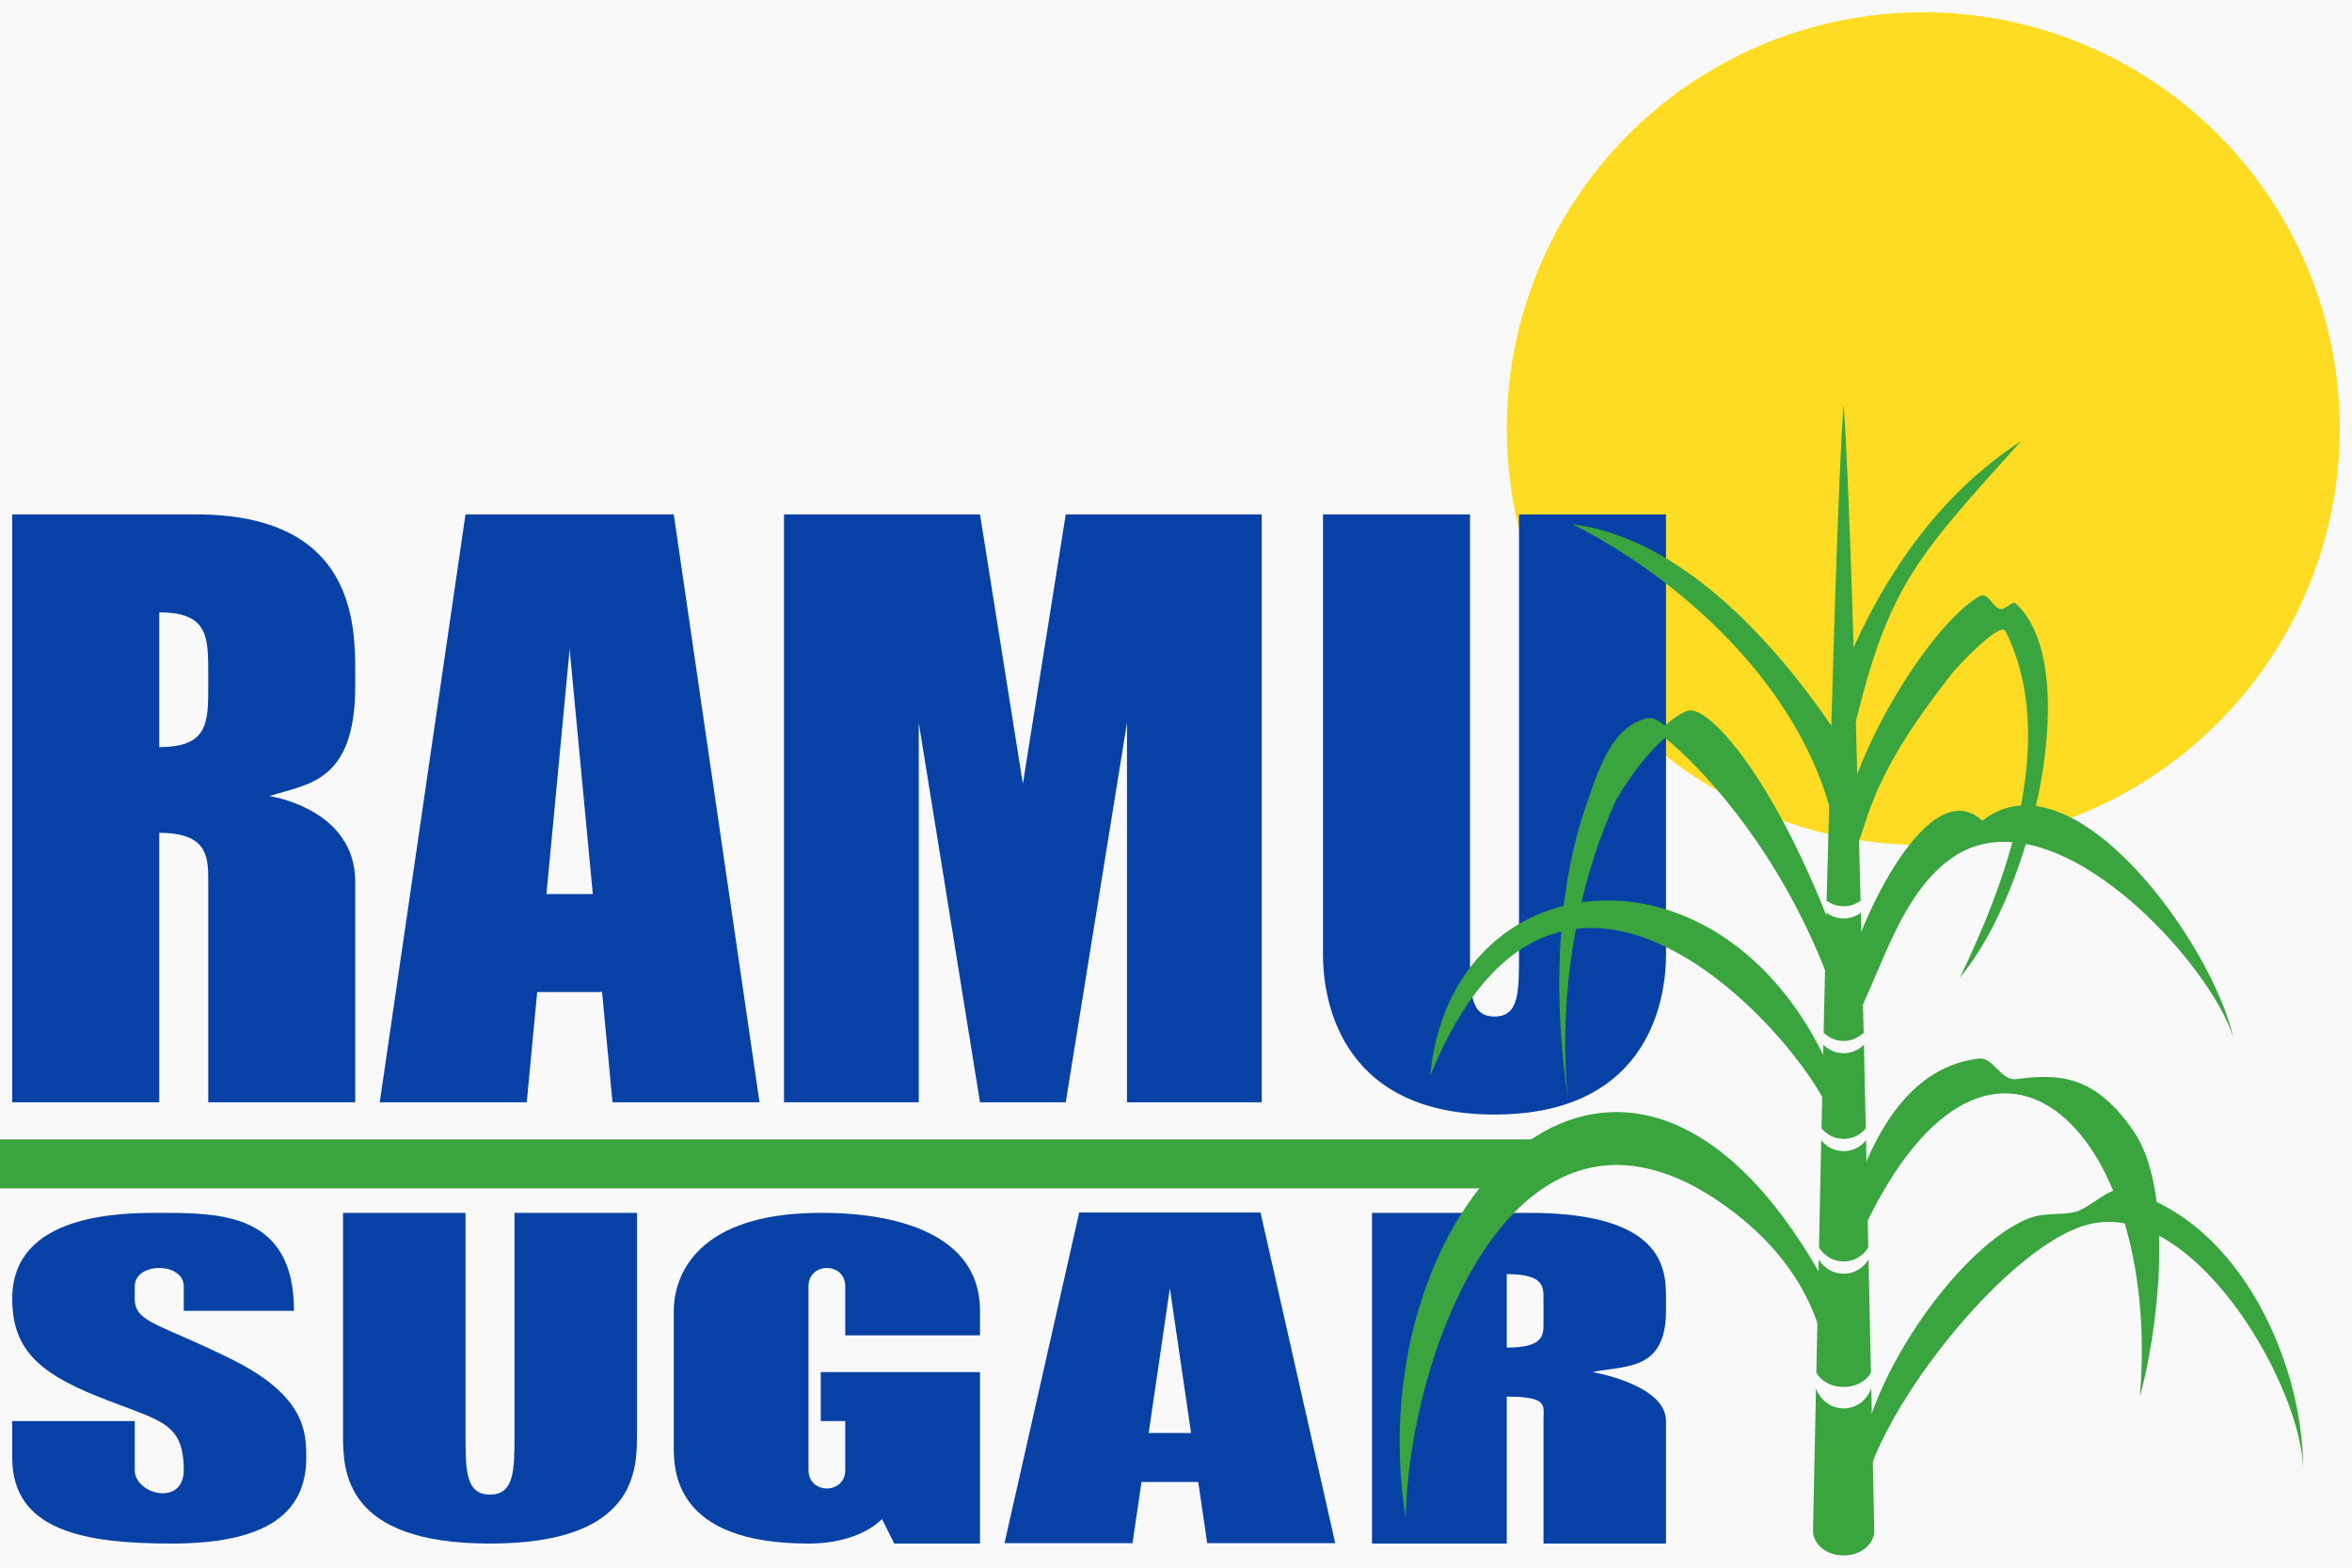 <svg width="192" height="128" version="1.1" viewBox="0 0 192 128" xmlns="http://www.w3.org/2000/svg">
 <rect x="-80.617" y="-97.276" width="342.5" height="342.5" style="fill:#f9f9f9;paint-order:stroke fill markers"/>
 <g transform="translate(0 -922.07)">
  <path transform="translate(0 922.07)" d="m1 42v48h12v-22c4 0 4 2 4 4v18h12v-18c0-6-7-7-7-7 3-1 7-1 7-9v-1c0-4 0-13-13-13h-15zm12 8c4 0 4 2 4 5v1c0 3 0 5-4 5v-11z" style="fill:#0741a5"/>
  <path transform="translate(0 922.07)" d="m38 42l-7 48h12l0.852-9h5.297l0.852 9h12l-7-48h-17zm8.5 11l1.893 20h-3.785l1.893-20z" style="fill:#0741a5"/>
  <path transform="translate(0 922.07)" d="m64 42v48h11v-31l5 31h7l5-31v31h11v-48h-16l-3.5 22-3.5-22z" style="fill:#0741a5"/>
  <circle cx="157" cy="957.07" r="34" style="fill:#fedc23;paint-order:stroke fill markers"/>
  <path transform="translate(0 922.07)" d="m108 42v36c0 3 1 13 14 13s14-10 14-13v-36h-12v36c0 3 0 5-2 5s-2-2-2-5v-36h-12z" style="fill:#0741a5"/>
  <path d="m25 1041.1c0 5-4 7-11 7s-13-1-13-7v-3h10v4c0 2 4 3 4 0 0-4-2-4-7-6s-7-4-7-8c0-7 9-7 12-7 5 0 11 0 11 8h-9v-2c0-2-4-2-4 0v1c0 2 2 2 8 5s6 6 6 8z" style="fill:#0741a5"/>
  <path d="m28 1021.1v18c0 3 0 9 12 9s12-6 12-9v-18h-10v18c0 3 0 5-2 5s-2-2-2-5v-18z" style="fill:#0741a5"/>
  <path transform="translate(0 922.07)" d="m88.098 99l-6.098 27h10.451l0.732-5h4.633l0.732 5h10.451l-6.098-27h-14.805zm7.402 6.188l1.73 11.812h-3.461l1.73-11.812z" style="fill:#0741a5"/>
  <path d="m55 1040.1c0 2 0 8 11 8 3 0 5-1 6-2l1 2h7v-14h-13v4h2v4c0 2-3 2-3 0v-15c0-2 3-2 3 0v4h11v-2c0-8-11-8-13-8-11 0-12 6-12 8z" style="fill:#0741a5"/>
  <path d="m112 1021.1v27h11v-12c3.429 0 3 0.75 3 1.875v10.125h10v-10c0-3-6-4-6-4 2.571-0.562 6 0 6-5v-1c0-2.25 0-7-11.143-7zm11 5c3 0 3 1 3 2v2c0 1 0 2-3 2z" style="fill:#0741a5"/>
  <path d="m0 1015.1h128l-4 4h-124z" style="fill:#3aa43f"/>
  <path d="m149.38 1012.9c-2.438-6.062-22.098-28.829-32.625-3 1.625-17.625 23.688-20.188 32.5-0.812z" style="fill:#3aa43f"/>
  <path transform="translate(0 922.07)" d="m150.5 33c-0.424 5.516-0.935 22.597-1.387 40.539 0.827 0.609 1.946 0.609 2.773 0-0.452-17.942-0.962-35.023-1.387-40.539zm-1.41 41.518c-0.087 3.486-0.141 6.346-0.223 9.807 0.917 0.89 2.349 0.89 3.266 0-0.081-3.461-0.136-6.321-0.223-9.807-0.838 0.634-1.983 0.634-2.82 0zm-0.246 10.787c-0.059 2.531-0.095 4.372-0.15 6.828 0.955 1.143 2.659 1.143 3.613 0-0.056-2.456-0.091-4.297-0.15-6.828-0.923 0.919-2.389 0.919-3.312 0zm-0.172 7.801c-0.102 4.533-0.097 4.762-0.184 8.758 0.956 1.51 3.067 1.51 4.023 0-0.087-3.996-0.081-4.225-0.184-8.758-0.957 1.178-2.699 1.178-3.656 0zm-0.205 9.73c-0.089 4.12-0.114 5.423-0.195 9.238 0.865 1.56 3.592 1.56 4.457 0-0.082-3.816-0.106-5.118-0.195-9.238-0.953 1.551-3.113 1.551-4.066 0zm-0.223 10.539c-0.097 4.557-0.244 11.327-0.244 11.625 0 1 1 2 2.5 2s2.5-1 2.5-2c0-0.298-0.147-7.068-0.244-11.625-0.845 2.16-3.667 2.16-4.512 0z" style="fill:#3aa43f"/>
  <path transform="translate(0 922.07)" d="m138 58c-0.398 0-1.157 0.425-2.084 1.24-0.986-0.808-1.384-0.637-1.815-0.492-1.847 0.619-3.116 2.345-4.471 6.602-1.744 4.746-3.072 12.185-1.9 22.318l0.27 2.332c-0.961-10.113 1.288-18.976 3.945-24.711 1.363-2.337 2.801-4.019 3.971-5.049 3.371 2.762 10.216 10.155 14.084 21.76l1-1c-0.085-0.256-0.172-0.491-0.258-0.742l0.258-0.258c-5-15-11-22-13-22z" style="fill:#3aa43f"/>
  <path d="m150 982.07c-6-9-13.624-16.195-21.624-17.195 10.339 5.271 20.082 15.102 21.624 26.195z" style="fill:#3aa43f"/>
  <path d="m150 978.07c5-13 12-18 15-20-9 10-11 12-14 25z" style="fill:#3aa43f"/>
  <path d="m152 1045.1c0.056-6.433 12.144-22.193 19.141-23.193 8.544-1.221 16.886 13.837 16.859 20.193 0.125-8.065-4.777-20.302-14.605-22.868-1.288-0.336-2.748 1.564-4.178 1.833-1.317 0.248-2.392-0.04-3.817 0.571-6.321 2.709-15.389 16.35-13.4 23.463z" style="fill:#3aa43f"/>
  <path d="m150.82 987.94c1.209-5.601 6.928-14.941 10.73-17.162 0.801-0.468 1.111 1.022 1.833 1.022 0.311 0 0.941-0.662 1.142-0.481 5.621 5.064 1.46 23.454-4.538 30.567 3.466-7.122 8.25-19.224 3.727-28.283-0.413-0.827-3.857 2.795-4.418 3.517-2.765 3.555-5.435 7.317-6.883 11.662-0.457 1.37-0.906 2.698-1.323 4.088-0.026 0.087-0.196 1.022-0.301 1.022-0.195 0-0.049-5.45 0.03-5.951z" style="fill:#3aa43f"/>
  <path d="m151.06 1000.9c0.619-3.254 6.356-15.942 10.76-11.812 7.342-5.823 18.771 9.962 20.498 17.733-1.769-5.975-14.34-19.938-22.572-14.968-4.559 2.849-6.079 9.354-8.446 13.826 0.017-1.434-0.933-3.547-0.24-4.779z" style="fill:#3aa43f"/>
  <path d="m114.76 1046.1c0.108-13.056 8.886-37.853 26.029-25.608 3.635 2.596 6.507 5.98 7.815 10.339 0.408-0.126 0.995-1.364 1.443-1.984-16.532-32.956-39.48-8.774-35.286 17.252z" style="fill:#3aa43f"/>
  <path d="m151.12 1020.4c1.219-4.126 4.038-11.206 10.46-11.902 1.123-0.122 1.769 1.847 3.006 1.683 3.541-0.47 6.433-0.315 9.558 4.208 3.517 5.09 1.92 16.767 0.541 21.701 1.838-21.916-12.595-36.125-23.029-12.637-0.26-0.887-0.62-2.248-0.535-3.052z" style="fill:#3aa43f"/>
 </g>
</svg>
